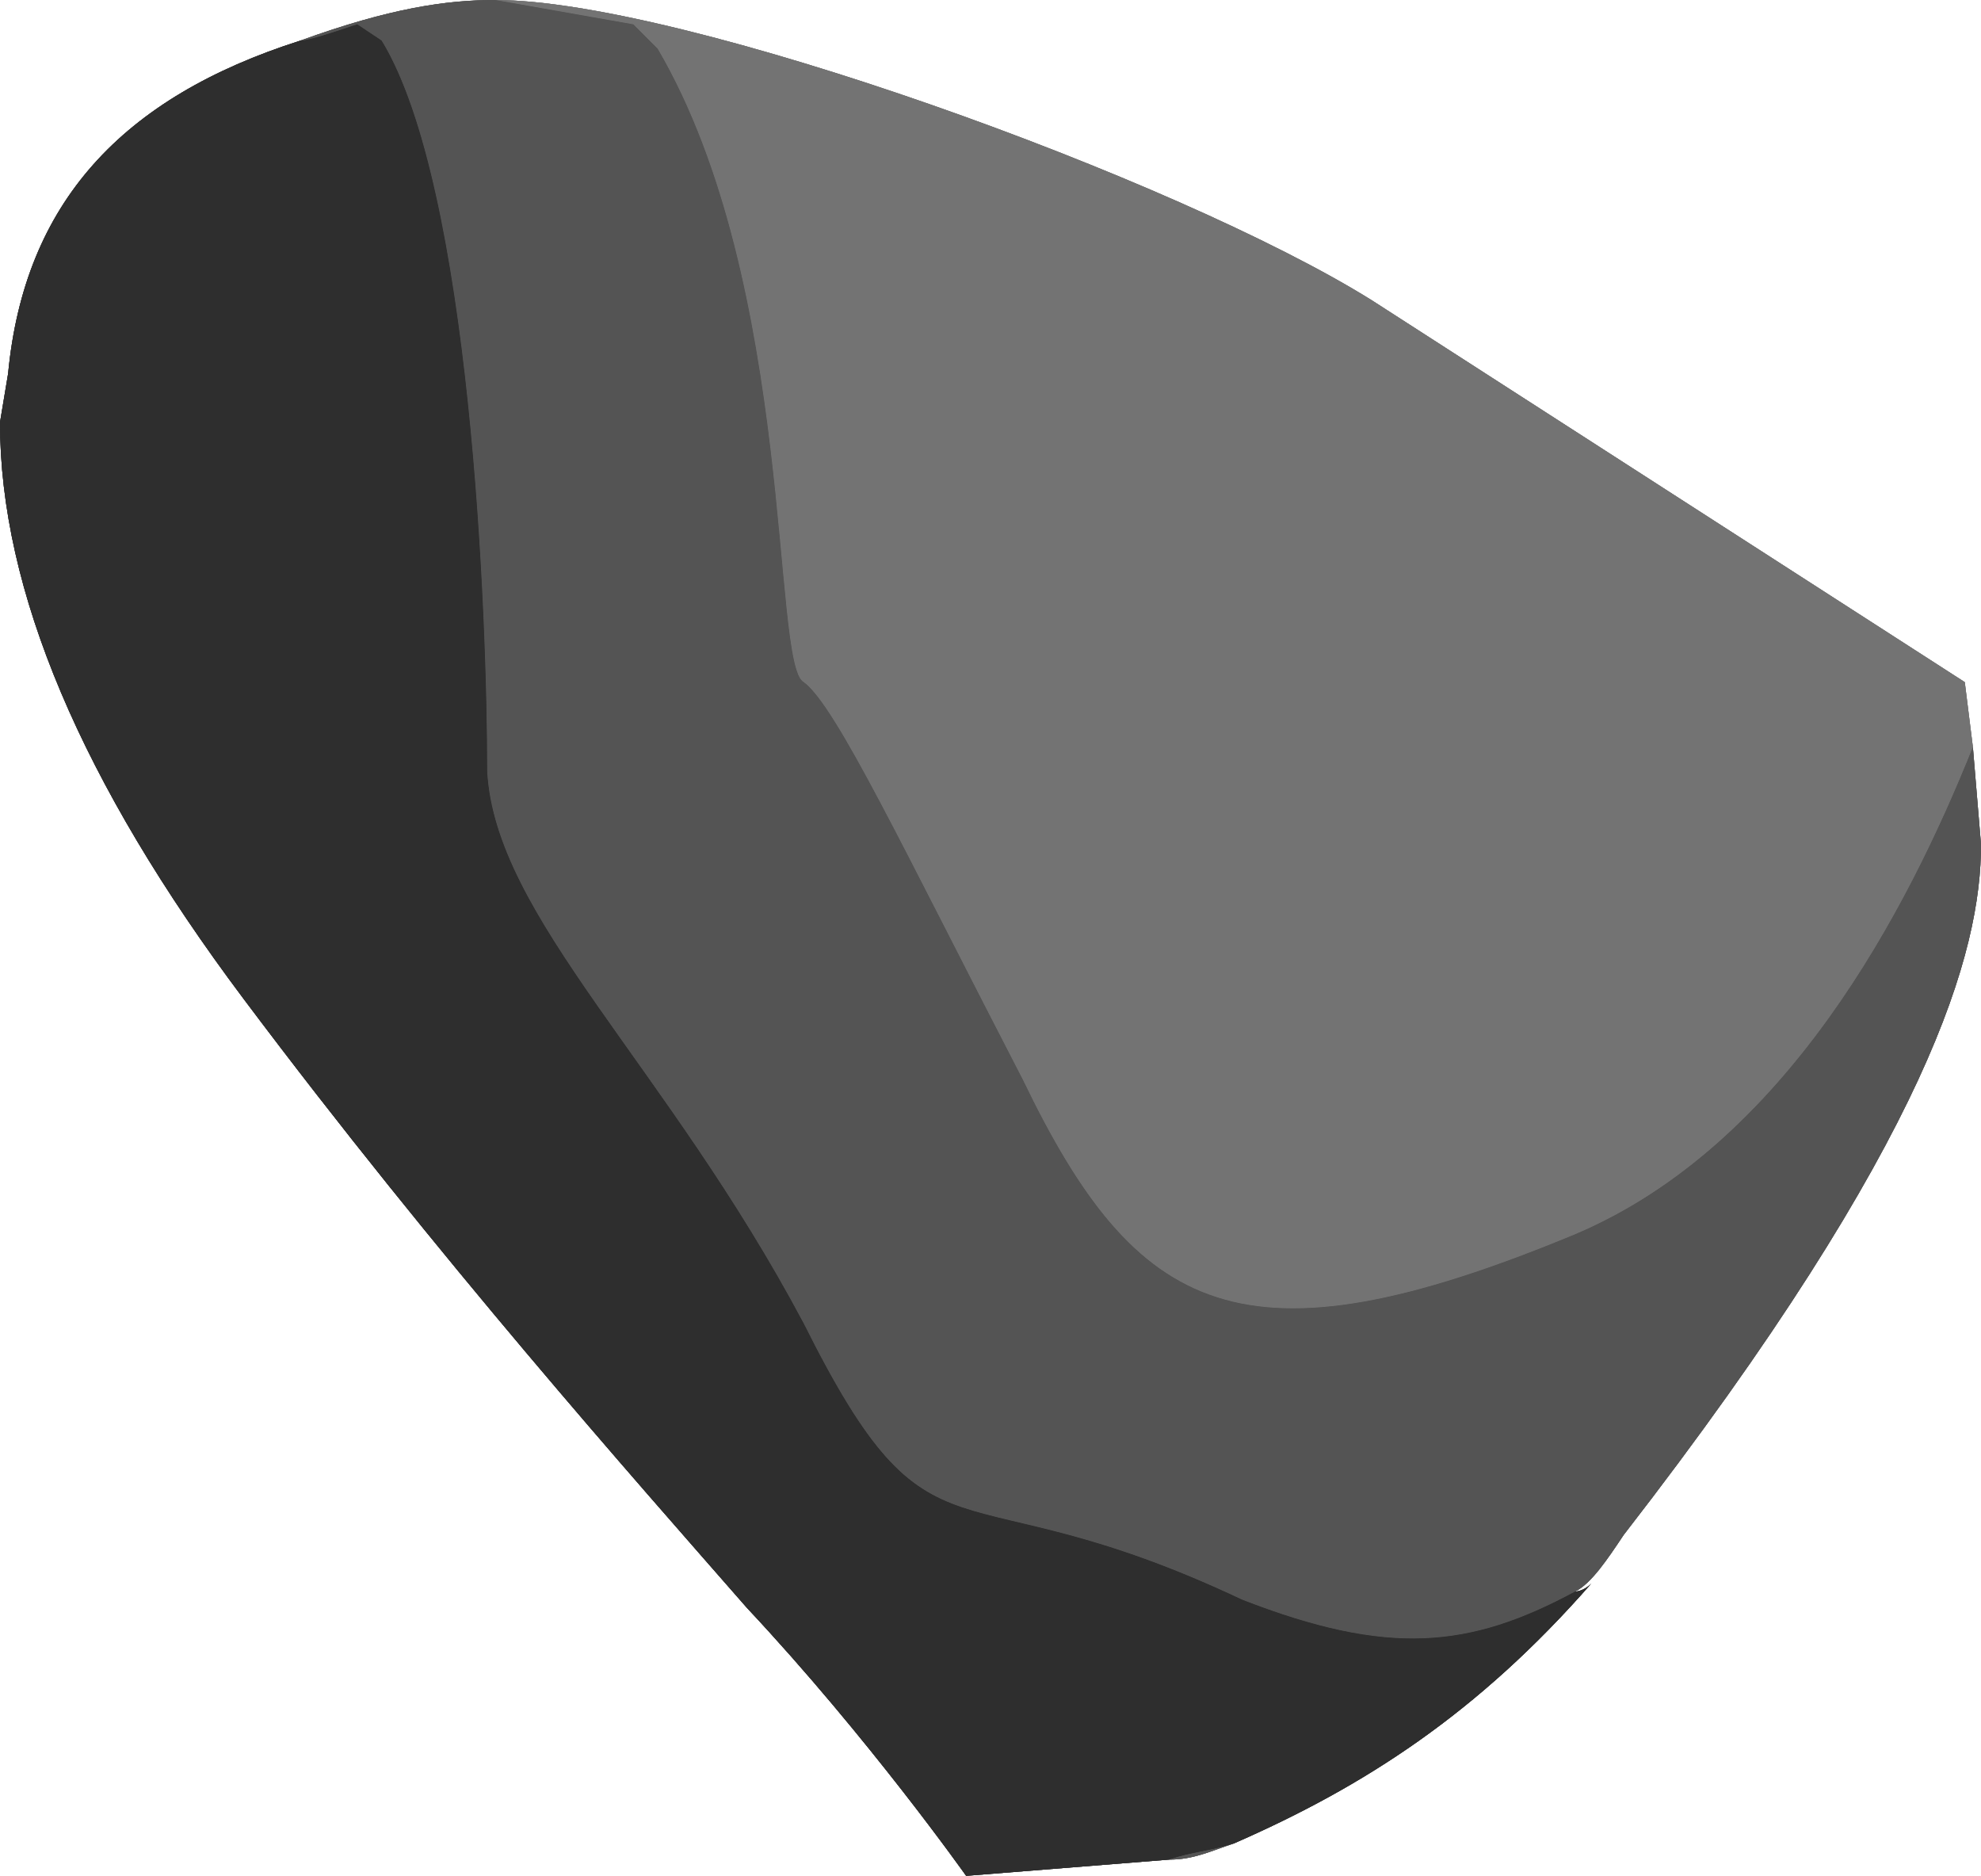 <?xml version="1.0" encoding="UTF-8" standalone="no"?>
<!-- Generator: flash2svg, http://dissentgraphics.com/tools/flash2svg -->

<svg
   xmlns:dc="http://purl.org/dc/elements/1.1/"
   xmlns:cc="http://creativecommons.org/ns#"
   xmlns:rdf="http://www.w3.org/1999/02/22-rdf-syntax-ns#"
   xmlns:svg="http://www.w3.org/2000/svg"
   xmlns="http://www.w3.org/2000/svg"
   xmlns:sodipodi="http://sodipodi.sourceforge.net/DTD/sodipodi-0.dtd"
   xmlns:inkscape="http://www.inkscape.org/namespaces/inkscape"
   id="AvatarAssets"
   image-rendering="auto"
   version="1.1"
   x="0px"
   y="0px"
   width="12.2"
   height="11.55"
   viewBox="0 0 12.2 11.55"
   inkscape:version="0.48.4 r9939"
   sodipodi:docname="AvatarAssets_backSleeveUpperRight20101130.svg">
  <sodipodi:namedview
     pagecolor="#ffffff"
     bordercolor="#666666"
     borderopacity="1"
     objecttolerance="10"
     gridtolerance="10"
     guidetolerance="10"
     inkscape:pageopacity="0"
     inkscape:pageshadow="2"
     inkscape:window-width="640"
     inkscape:window-height="480"
     id="namedview3082"
     showgrid="false"
     fit-margin-top="0"
     fit-margin-left="0"
     fit-margin-right="0"
     fit-margin-bottom="0"
     inkscape:zoom="1.9032258"
     inkscape:cx="32.15"
     inkscape:cy="-52.4"
     inkscape:window-x="0"
     inkscape:window-y="0"
     inkscape:window-maximized="0"
     inkscape:current-layer="AvatarAssets" />
  <defs
     id="defs3063" />
  <g
     id="backSleeveUpperRight20101131"
     overflow="visible"
     style="overflow:visible"
     transform="translate(0.15,1.95)">
    <g
       id="backSleeveUpperRight20101130_0">
      <g
         id="element">
        <path
           id="path"
           d="M 8.3,-0.1 C 7.1,-0.85 4.05,-1.95 2.9,-1.95 l 0.85,0.15 0.15,0.15 c 0.85,1.45 0.7,3.8 0.9,3.9 0.2,0.15 0.6,1 1.35,2.45 0.7,1.45 1.35,1.8 3.4,0.95 1.3,-0.55 2.05,-2 2.45,-3 L 11.95,2.25 8.3,-0.1 z"
           inkscape:connector-curvature="0"
           style="fill:#737373" />
        <path
           id="path1"
           d="M 3.75,-1.8 2.9,-1.95 c -0.3,0 -0.65,0.05 -1.2,0.25 0.05,0 0.2,-0.05 0.35,-0.1 l 0.15,0.1 c 0.55,0.9 0.65,3.55 0.65,4.5 0.05,0.9 1.1,1.8 1.95,3.4 0.8,1.6 0.9,0.85 2.7,1.7 0.9,0.35 1.4,0.3 2.05,-0.05 0.1,-0.05 0.2,-0.2 0.3,-0.35 1.9,-2.45 2.2,-3.6 2.2,-4.25 L 12,2.65 c -0.4,1 -1.15,2.45 -2.45,3 C 7.5,6.5 6.85,6.15 6.15,4.7 5.4,3.25 5,2.4 4.8,2.25 4.6,2.15 4.75,-0.2 3.9,-1.65 L 3.75,-1.8 z"
           inkscape:connector-curvature="0"
           style="fill:#545454" />
        <path
           id="path2"
           d="M 2.05,-1.8 C 1.9,-1.75 1.75,-1.7 1.7,-1.7 0.6,-1.35 0,-0.7 -0.1,0.35 l -0.05,0.3 q 0,1.55 1.5,3.55 c 1.2,1.6 2.4,2.95 3.1,3.75 C 5.2,8.75 5.8,9.6 5.8,9.6 L 7.05,9.5 C 7.2,9.45 7.3,9.45 7.45,9.4 8.25,9.05 8.95,8.6 9.65,7.8 9.6,7.85 9.55,7.85 9.55,7.85 8.9,8.2 8.4,8.25 7.5,7.9 5.7,7.05 5.6,7.8 4.8,6.2 3.95,4.6 2.9,3.7 2.85,2.8 2.85,1.85 2.75,-0.8 2.2,-1.7 L 2.05,-1.8 z"
           inkscape:connector-curvature="0"
           style="fill:#2e2e2e" />
        <path
           id="path3"
           d="m 7.1,9.5 -0.05,0 C 7.2,9.5 7.3,9.45 7.45,9.4 7.3,9.45 7.2,9.45 7.05,9.5"
           inkscape:connector-curvature="0"
           style="fill:#545454" />
      </g>
      <g
         id="element1">
        <path
           id="path4"
           d="M 8.3,-0.1 C 7.1,-0.85 4.05,-1.95 2.9,-1.95 l 0.85,0.15 0.15,0.15 c 0.85,1.45 0.7,3.8 0.9,3.9 0.2,0.15 0.6,1 1.35,2.45 0.7,1.45 1.35,1.8 3.4,0.95 1.3,-0.55 2.05,-2 2.45,-3 L 11.95,2.25 8.3,-0.1 z"
           inkscape:connector-curvature="0"
           style="fill:#737373" />
        <path
           id="path5"
           d="M 3.75,-1.8 2.9,-1.95 c -0.3,0 -0.65,0.05 -1.2,0.25 0.05,0 0.2,-0.05 0.35,-0.1 l 0.15,0.1 c 0.55,0.9 0.65,3.55 0.65,4.5 0.05,0.9 1.1,1.8 1.95,3.4 0.8,1.6 0.9,0.85 2.7,1.7 0.9,0.35 1.4,0.3 2.05,-0.05 0.1,-0.05 0.2,-0.2 0.3,-0.35 1.9,-2.45 2.2,-3.6 2.2,-4.25 L 12,2.65 c -0.4,1 -1.15,2.45 -2.45,3 C 7.5,6.5 6.85,6.15 6.15,4.7 5.4,3.25 5,2.4 4.8,2.25 4.6,2.15 4.75,-0.2 3.9,-1.65 L 3.75,-1.8 z"
           inkscape:connector-curvature="0"
           style="fill:#545454" />
        <path
           id="path6"
           d="M 2.05,-1.8 C 1.9,-1.75 1.75,-1.7 1.7,-1.7 0.6,-1.35 0,-0.7 -0.1,0.35 l -0.05,0.3 q 0,1.55 1.5,3.55 c 1.2,1.6 2.4,2.95 3.1,3.75 C 5.2,8.75 5.8,9.6 5.8,9.6 L 7.05,9.5 C 7.2,9.45 7.3,9.45 7.45,9.4 8.25,9.05 8.95,8.6 9.65,7.8 9.6,7.85 9.55,7.85 9.55,7.85 8.9,8.2 8.4,8.25 7.5,7.9 5.7,7.05 5.6,7.8 4.8,6.2 3.95,4.6 2.9,3.7 2.85,2.8 2.85,1.85 2.75,-0.8 2.2,-1.7 L 2.05,-1.8 z"
           inkscape:connector-curvature="0"
           style="fill:#2e2e2e" />
        <path
           id="path7"
           d="m 7.1,9.5 -0.05,0 C 7.2,9.5 7.3,9.45 7.45,9.4 7.3,9.45 7.2,9.45 7.05,9.5"
           inkscape:connector-curvature="0"
           style="fill:#545454" />
      </g>
      <g
         id="element2">
        <path
           id="path8"
           d="M 8.3,-0.1 C 7.1,-0.85 4.05,-1.95 2.9,-1.95 l 0.85,0.15 0.15,0.15 c 0.85,1.45 0.7,3.8 0.9,3.9 0.2,0.15 0.6,1 1.35,2.45 0.7,1.45 1.35,1.8 3.4,0.95 1.3,-0.55 2.05,-2 2.45,-3 L 11.95,2.25 8.3,-0.1 z"
           inkscape:connector-curvature="0"
           style="fill:#737373" />
        <path
           id="path9"
           d="M 3.75,-1.8 2.9,-1.95 c -0.3,0 -0.65,0.05 -1.2,0.25 0.05,0 0.2,-0.05 0.35,-0.1 l 0.15,0.1 c 0.55,0.9 0.65,3.55 0.65,4.5 0.05,0.9 1.1,1.8 1.95,3.4 0.8,1.6 0.9,0.85 2.7,1.7 0.9,0.35 1.4,0.3 2.05,-0.05 0.1,-0.05 0.2,-0.2 0.3,-0.35 1.9,-2.45 2.2,-3.6 2.2,-4.25 L 12,2.65 c -0.4,1 -1.15,2.45 -2.45,3 C 7.5,6.5 6.85,6.15 6.15,4.7 5.4,3.25 5,2.4 4.8,2.25 4.6,2.15 4.75,-0.2 3.9,-1.65 L 3.75,-1.8 z"
           inkscape:connector-curvature="0"
           style="fill:#545454" />
        <path
           id="path10"
           d="M 2.05,-1.8 C 1.9,-1.75 1.75,-1.7 1.7,-1.7 0.6,-1.35 0,-0.7 -0.1,0.35 l -0.05,0.3 q 0,1.55 1.5,3.55 c 1.2,1.6 2.4,2.95 3.1,3.75 C 5.2,8.75 5.8,9.6 5.8,9.6 L 7.05,9.5 C 7.2,9.45 7.3,9.45 7.45,9.4 8.25,9.05 8.95,8.6 9.65,7.8 9.6,7.85 9.55,7.85 9.55,7.85 8.9,8.2 8.4,8.25 7.5,7.9 5.7,7.05 5.6,7.8 4.8,6.2 3.95,4.6 2.9,3.7 2.85,2.8 2.85,1.85 2.75,-0.8 2.2,-1.7 L 2.05,-1.8 z"
           inkscape:connector-curvature="0"
           style="fill:#2e2e2e" />
        <path
           id="path11"
           d="m 7.1,9.5 -0.05,0 C 7.2,9.5 7.3,9.45 7.45,9.4 7.3,9.45 7.2,9.45 7.05,9.5"
           inkscape:connector-curvature="0"
           style="fill:#545454" />
      </g>
    </g>
  </g>
</svg>
